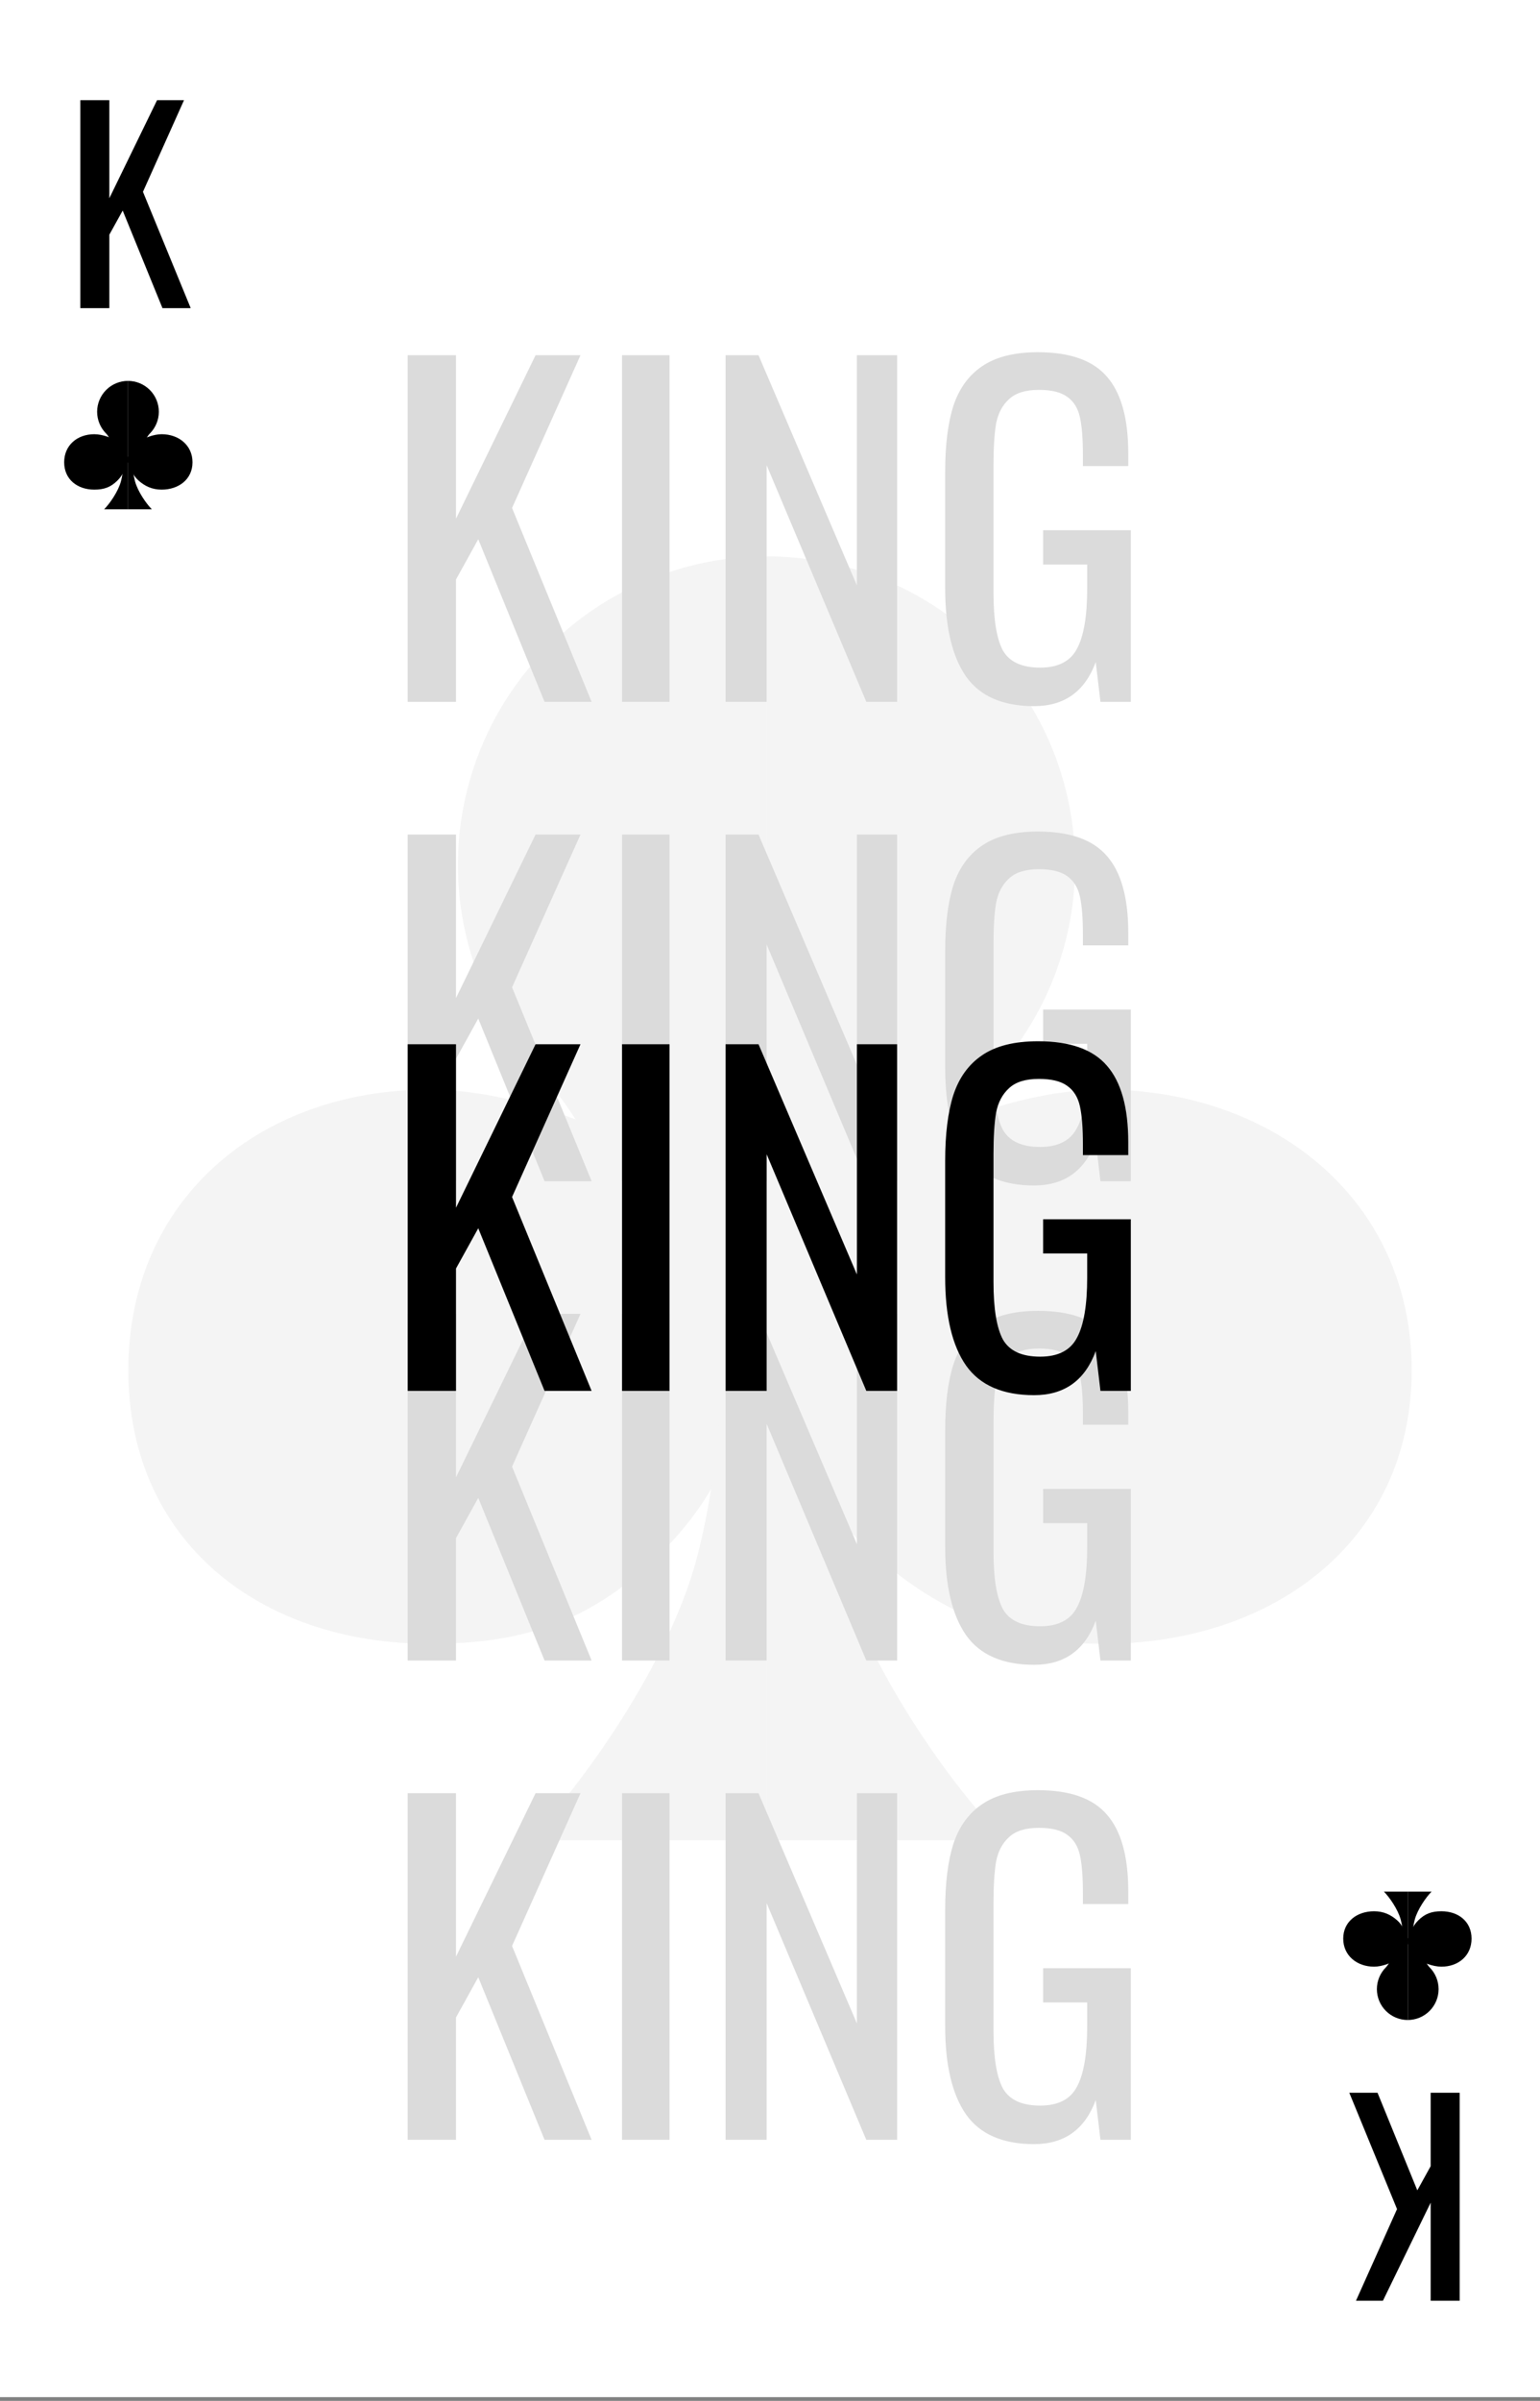 <svg width="360" height="561" viewBox="0 0 360 561" fill="none" xmlns="http://www.w3.org/2000/svg">
<rect x="0" y="0" width="360" height="561" fill="#808080" stroke="none"/>
<g clip-path="url(#clip0)">
<rect width="360" height="560.121" fill="white"/>
<path d="M179.18 320.164C198.311 320.164 216.658 266.663 230.185 253.136C243.712 239.608 251.311 221.262 251.311 202.131C251.311 183.001 243.712 164.654 230.185 151.127C216.658 137.6 198.311 130 179.18 130V320.164Z" fill="#F4F4F4"/>
<path d="M330 320.164C330 360.001 297.706 384.098 257.869 384.098C235.417 384.098 218.525 375.902 203.77 362.787C189.016 349.672 187.377 336.557 179.18 320.164C179.18 299.333 186.371 289.069 200.492 275.902C213.376 263.887 238.862 254.59 257.869 254.59C297.706 254.59 330 280.327 330 320.164Z" fill="#F4F4F4"/>
<path d="M179.18 320.164C160.05 320.164 141.703 266.663 128.176 253.136C114.649 239.608 107.049 221.262 107.049 202.131C107.049 183.001 114.649 164.654 128.176 151.127C141.703 137.6 160.05 130 179.18 130V320.164Z" fill="#F4F4F4"/>
<path d="M30 320.164C30 360.001 60.655 384.098 100.492 384.098C122.944 384.098 138.776 378.601 154.59 362.787C169.344 348.033 170.984 336.557 179.18 320.164C179.18 299.333 173.629 289.069 159.508 275.902C146.624 263.887 119.498 254.59 100.492 254.59C60.655 254.59 30 280.327 30 320.164Z" fill="#F4F4F4"/>
<path d="M179.18 430V307.049H189.016C189.563 314.699 189.016 339.836 195.574 364.426C202.03 388.636 222.35 417.432 234.918 430H179.18Z" fill="#F4F4F4"/>
<path d="M179.18 430V307.049H169.344C168.798 314.699 169.344 339.836 162.787 364.426C156.331 388.636 136.011 417.432 123.443 430H179.18Z" fill="#F4F4F4"/>
<path d="M95.3 195H106.6V233.2L125.2 195H135.7L119.7 230.7L138.3 276H127.3L111.8 238L106.6 247.4V276H95.3V195ZM145.412 195H156.512V276H145.412V195ZM169.616 195H177.316L200.316 248.8V195H209.716V276H202.516L179.216 220.7V276H169.616V195ZM241.748 277C234.415 277 229.115 274.7 225.848 270.1C222.582 265.433 220.948 258.533 220.948 249.4V222.3C220.948 216.033 221.582 210.9 222.848 206.9C224.182 202.833 226.415 199.733 229.548 197.6C232.748 195.4 237.115 194.3 242.648 194.3C250.115 194.3 255.482 196.2 258.748 200C262.082 203.8 263.748 209.767 263.748 217.9V220.9H253.148V218.4C253.148 214.533 252.915 211.567 252.448 209.5C251.982 207.367 250.982 205.767 249.448 204.7C247.982 203.633 245.782 203.1 242.848 203.1C239.715 203.1 237.382 203.833 235.848 205.3C234.315 206.7 233.315 208.6 232.848 211C232.448 213.4 232.248 216.6 232.248 220.6V250.6C232.248 256.8 232.982 261.267 234.448 264C235.982 266.667 238.882 268 243.148 268C247.348 268 250.215 266.533 251.748 263.6C253.348 260.667 254.148 255.967 254.148 249.5V243.9H243.848V235.9H264.348V276H257.248L256.148 266.7C253.615 273.567 248.815 277 241.748 277Z" fill="#DBDBDB"/>
<path d="M95.3 83H106.6V121.2L125.2 83H135.7L119.7 118.7L138.3 164H127.3L111.8 126L106.6 135.4V164H95.3V83ZM145.412 83H156.512V164H145.412V83ZM169.616 83H177.316L200.316 136.8V83H209.716V164H202.516L179.216 108.7V164H169.616V83ZM241.748 165C234.415 165 229.115 162.7 225.848 158.1C222.582 153.433 220.948 146.533 220.948 137.4V110.3C220.948 104.033 221.582 98.9 222.848 94.9C224.182 90.833 226.415 87.733 229.548 85.6C232.748 83.4 237.115 82.3 242.648 82.3C250.115 82.3 255.482 84.2 258.748 88C262.082 91.8 263.748 97.767 263.748 105.9V108.9H253.148V106.4C253.148 102.533 252.915 99.567 252.448 97.5C251.982 95.367 250.982 93.767 249.448 92.7C247.982 91.633 245.782 91.1 242.848 91.1C239.715 91.1 237.382 91.833 235.848 93.3C234.315 94.7 233.315 96.6 232.848 99C232.448 101.4 232.248 104.6 232.248 108.6V138.6C232.248 144.8 232.982 149.267 234.448 152C235.982 154.667 238.882 156 243.148 156C247.348 156 250.215 154.533 251.748 151.6C253.348 148.667 254.148 143.967 254.148 137.5V131.9H243.848V123.9H264.348V164H257.248L256.148 154.7C253.615 161.567 248.815 165 241.748 165Z" fill="#DBDBDB"/>
<path d="M95.3 419H106.6V457.2L125.2 419H135.7L119.7 454.7L138.3 500H127.3L111.8 462L106.6 471.4V500H95.3V419ZM145.412 419H156.512V500H145.412V419ZM169.616 419H177.316L200.316 472.8V419H209.716V500H202.516L179.216 444.7V500H169.616V419ZM241.748 501C234.415 501 229.115 498.7 225.848 494.1C222.582 489.433 220.948 482.533 220.948 473.4V446.3C220.948 440.033 221.582 434.9 222.848 430.9C224.182 426.833 226.415 423.733 229.548 421.6C232.748 419.4 237.115 418.3 242.648 418.3C250.115 418.3 255.482 420.2 258.748 424C262.082 427.8 263.748 433.767 263.748 441.9V444.9H253.148V442.4C253.148 438.533 252.915 435.567 252.448 433.5C251.982 431.367 250.982 429.767 249.448 428.7C247.982 427.633 245.782 427.1 242.848 427.1C239.715 427.1 237.382 427.833 235.848 429.3C234.315 430.7 233.315 432.6 232.848 435C232.448 437.4 232.248 440.6 232.248 444.6V474.6C232.248 480.8 232.982 485.267 234.448 488C235.982 490.667 238.882 492 243.148 492C247.348 492 250.215 490.533 251.748 487.6C253.348 484.667 254.148 479.967 254.148 473.5V467.9H243.848V459.9H264.348V500H257.248L256.148 490.7C253.615 497.567 248.815 501 241.748 501Z" fill="#DBDBDB"/>
<path d="M95.3 307H106.6V345.2L125.2 307H135.7L119.7 342.7L138.3 388H127.3L111.8 350L106.6 359.4V388H95.3V307ZM145.412 307H156.512V388H145.412V307ZM169.616 307H177.316L200.316 360.8V307H209.716V388H202.516L179.216 332.7V388H169.616V307ZM241.748 389C234.415 389 229.115 386.7 225.848 382.1C222.582 377.433 220.948 370.533 220.948 361.4V334.3C220.948 328.033 221.582 322.9 222.848 318.9C224.182 314.833 226.415 311.733 229.548 309.6C232.748 307.4 237.115 306.3 242.648 306.3C250.115 306.3 255.482 308.2 258.748 312C262.082 315.8 263.748 321.767 263.748 329.9V332.9H253.148V330.4C253.148 326.533 252.915 323.567 252.448 321.5C251.982 319.367 250.982 317.767 249.448 316.7C247.982 315.633 245.782 315.1 242.848 315.1C239.715 315.1 237.382 315.833 235.848 317.3C234.315 318.7 233.315 320.6 232.848 323C232.448 325.4 232.248 328.6 232.248 332.6V362.6C232.248 368.8 232.982 373.267 234.448 376C235.982 378.667 238.882 380 243.148 380C247.348 380 250.215 378.533 251.748 375.6C253.348 372.667 254.148 367.967 254.148 361.5V355.9H243.848V347.9H264.348V388H257.248L256.148 378.7C253.615 385.567 248.815 389 241.748 389Z" fill="#DBDBDB"/>
<path d="M95.3 244H106.6V282.2L125.2 244H135.7L119.7 279.7L138.3 325H127.3L111.8 287L106.6 296.4V325H95.3V244ZM145.412 244H156.512V325H145.412V244ZM169.616 244H177.316L200.316 297.8V244H209.716V325H202.516L179.216 269.7V325H169.616V244ZM241.748 326C234.415 326 229.115 323.7 225.848 319.1C222.582 314.433 220.948 307.533 220.948 298.4V271.3C220.948 265.033 221.582 259.9 222.848 255.9C224.182 251.833 226.415 248.733 229.548 246.6C232.748 244.4 237.115 243.3 242.648 243.3C250.115 243.3 255.482 245.2 258.748 249C262.082 252.8 263.748 258.767 263.748 266.9V269.9H253.148V267.4C253.148 263.533 252.915 260.567 252.448 258.5C251.982 256.367 250.982 254.767 249.448 253.7C247.982 252.633 245.782 252.1 242.848 252.1C239.715 252.1 237.382 252.833 235.848 254.3C234.315 255.7 233.315 257.6 232.848 260C232.448 262.4 232.248 265.6 232.248 269.6V299.6C232.248 305.8 232.982 310.267 234.448 313C235.982 315.667 238.882 317 243.148 317C247.348 317 250.215 315.533 251.748 312.6C253.348 309.667 254.148 304.967 254.148 298.5V292.9H243.848V284.9H264.348V325H257.248L256.148 315.7C253.615 322.567 248.815 326 241.748 326Z" fill="black"/>
<path d="M18.78 23.4H25.56V46.32L36.72 23.4H43.02L33.42 44.82L44.58 72H37.98L28.68 49.2L25.56 54.84V72H18.78V23.4Z" fill="black"/>
<path d="M29.918 108.016C31.831 108.016 33.666 102.666 35.019 101.314C36.371 99.961 37.131 98.126 37.131 96.213C37.131 94.3 36.371 92.465 35.019 91.113C33.666 89.76 31.831 89 29.918 89V108.016Z" fill="black"/>
<path d="M45 108.016C45 112 41.771 114.41 37.787 114.41C35.542 114.41 33.852 113.59 32.377 112.279C30.902 110.967 30.738 109.656 29.918 108.016C29.918 105.933 30.637 104.907 32.049 103.59C33.338 102.389 35.886 101.459 37.787 101.459C41.771 101.459 45 104.033 45 108.016Z" fill="black"/>
<path d="M29.918 108.016C28.005 108.016 26.17 102.666 24.818 101.314C23.465 99.961 22.705 98.126 22.705 96.213C22.705 94.3 23.465 92.465 24.818 91.113C26.17 89.76 28.005 89 29.918 89V108.016Z" fill="black"/>
<path d="M15 108.016C15 112 18.066 114.41 22.049 114.41C24.294 114.41 25.878 113.86 27.459 112.279C28.934 110.803 29.098 109.656 29.918 108.016C29.918 105.933 29.363 104.907 27.951 103.59C26.662 102.389 23.95 101.459 22.049 101.459C18.066 101.459 15 104.033 15 108.016Z" fill="black"/>
<path d="M29.918 119V106.705H30.902C30.956 107.47 30.902 109.984 31.557 112.443C32.203 114.864 34.235 117.743 35.492 119H29.918Z" fill="black"/>
<path d="M29.918 119V106.705H28.934C28.88 107.47 28.934 109.984 28.279 112.443C27.633 114.864 25.601 117.743 24.344 119H29.918Z" fill="black"/>
<path d="M341.22 537.6L334.44 537.6L334.44 514.68L323.28 537.6L316.98 537.6L326.58 516.18L315.42 489L322.02 489L331.32 511.8L334.44 506.16L334.44 489L341.22 489L341.22 537.6Z" fill="black"/>
<path d="M329.082 452.984C327.169 452.984 325.334 458.334 323.982 459.686C322.629 461.039 321.869 462.874 321.869 464.787C321.869 466.7 322.629 468.535 323.982 469.887C325.334 471.24 327.169 472 329.082 472L329.082 452.984Z" fill="black"/>
<path d="M314 452.984C314 449 317.229 446.59 321.213 446.59C323.458 446.59 325.148 447.41 326.623 448.721C328.098 450.033 328.262 451.344 329.082 452.984C329.082 455.067 328.363 456.093 326.951 457.41C325.662 458.611 323.114 459.541 321.213 459.541C317.229 459.541 314 456.967 314 452.984Z" fill="black"/>
<path d="M329.082 452.984C330.995 452.984 332.83 458.334 334.182 459.686C335.535 461.039 336.295 462.874 336.295 464.787C336.295 466.7 335.535 468.535 334.182 469.887C332.83 471.24 330.995 472 329.082 472L329.082 452.984Z" fill="black"/>
<path d="M344 452.984C344 449 340.935 446.59 336.951 446.59C334.706 446.59 333.122 447.14 331.541 448.721C330.066 450.197 329.902 451.344 329.082 452.984C329.082 455.067 329.637 456.093 331.049 457.41C332.338 458.611 335.05 459.541 336.951 459.541C340.935 459.541 344 456.967 344 452.984Z" fill="black"/>
<path d="M329.082 442L329.082 454.295L328.098 454.295C328.044 453.53 328.098 451.016 327.443 448.557C326.797 446.136 324.765 443.257 323.508 442L329.082 442Z" fill="black"/>
<path d="M329.082 442L329.082 454.295L330.066 454.295C330.12 453.53 330.066 451.016 330.721 448.557C331.367 446.136 333.399 443.257 334.656 442L329.082 442Z" fill="black"/>
</g>
<defs>
<clipPath id="clip0">
<rect width="360" height="560.121" fill="white"/>
</clipPath>
</defs>
</svg>
